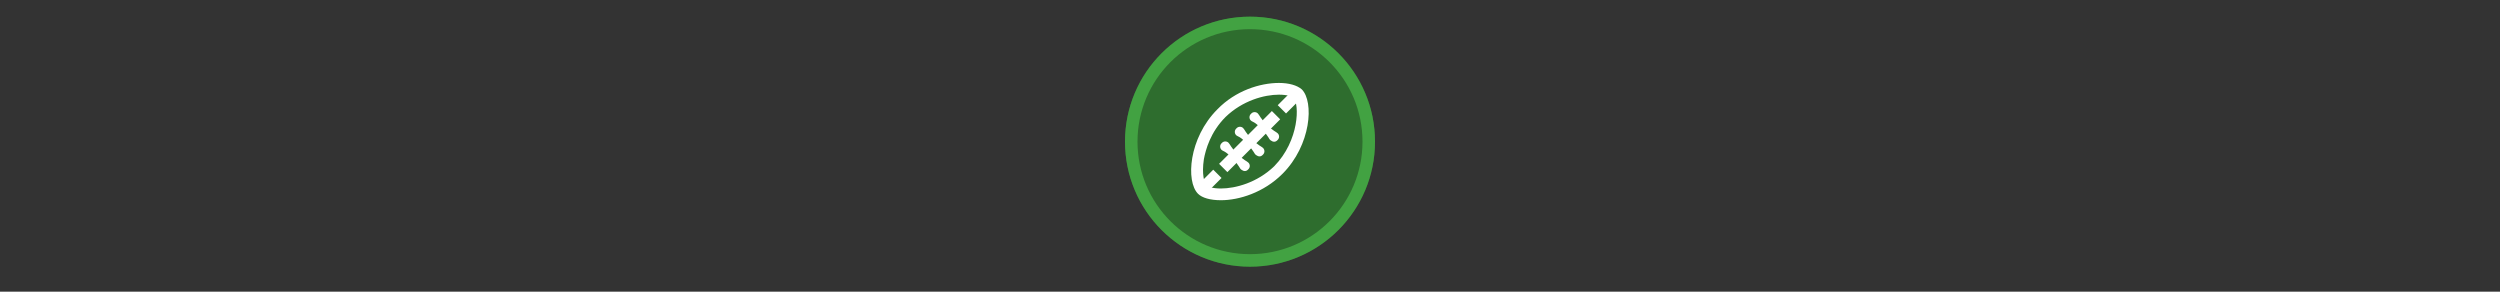 <svg width="300" height="35" viewBox="0 0 300 35" fill="none" xmlns="http://www.w3.org/2000/svg">

<rect x="0" y="0" width="300" height="35" fill="#333333" stroke="none"/>

<g transform="translate(135, 2) scale(1.5 1.5) "> 

<g clip-path="url(#clip0)">
<path opacity="0.953" d="M9.999 0C15.514 0 20 4.446 20 10C20 15.517 15.514 20 9.999 20C4.486 20 0 15.517 0 10C0 4.446 4.486 0 9.999 0V0Z" fill="#2E702E"/>
<path opacity="0.95" fill-rule="evenodd" clip-rule="evenodd" d="M10 19C14.971 19 19 14.971 19 10C19 5.029 14.971 1 10 1C5.029 1 1 5.029 1 10C1 14.971 5.029 19 10 19ZM10 20C15.523 20 20 15.523 20 10C20 4.477 15.523 0 10 0C4.477 0 0 4.477 0 10C0 15.523 4.477 20 10 20Z" fill="#44A544"/>
</g>
<defs>
<clipPath id="clip0">
<path d="M0 0H20V20H0V0Z" fill="white"/>
</clipPath>
</defs>

</g>


<g transform="translate(141, 8) scale(0.031 0.031) "> 

<path d="M338.804 342.209C331.994 349.019 322.914 349.019 313.835 342.209C304.755 335.399 309.295 330.859 279.785 299.08C250.276 267.3 243.466 271.84 236.656 265.03C229.846 258.221 229.846 246.871 236.656 240.061L238.926 237.791C245.736 230.981 257.086 230.981 263.895 237.791C270.705 244.601 272.975 255.951 297.945 280.92C322.914 305.89 334.264 308.16 341.074 314.97C347.884 321.779 347.884 333.129 341.074 339.939L338.804 342.209Z" fill="#ffffff"/>
<path d="M282.055 398.958C275.245 405.768 266.165 405.768 257.086 398.958C248.006 392.148 252.546 387.608 223.036 355.829C193.527 324.049 186.717 328.589 179.907 321.779C173.097 314.97 173.097 303.62 179.907 296.81L182.177 294.54C188.987 287.73 200.337 287.73 207.146 294.54C213.956 301.35 216.226 312.7 241.196 337.669C266.165 362.639 277.515 364.909 284.325 371.719C291.135 378.528 291.135 389.878 284.325 396.688L282.055 398.958Z" fill="#ffffff"/>
<path d="M395.553 285.46C388.743 292.27 379.663 292.27 370.584 285.46C361.504 278.65 366.044 274.11 336.534 242.331C307.025 210.551 300.215 215.091 293.405 208.281C286.595 201.472 286.595 190.122 293.405 183.312L295.675 181.042C302.485 174.232 313.835 174.232 320.644 181.042C327.454 187.852 329.724 199.202 354.694 224.171C379.663 249.141 391.013 251.411 397.823 258.221C404.633 265.03 404.633 276.38 397.823 283.19L395.553 285.46Z" fill="#ffffff"/>
<path d="M402.363 108.404C434.142 108.404 454.572 115.213 459.112 122.023C481.811 144.723 481.811 285.46 384.203 385.338C318.374 448.897 234.386 471.597 177.637 471.597C145.858 471.597 125.428 464.787 120.888 457.977C114.078 451.167 102.728 417.118 111.808 358.099C118.618 321.78 136.778 253.681 195.797 194.662C261.625 131.103 345.614 108.404 402.363 108.404ZM402.363 63.004C329.724 63.004 234.386 92.514 164.017 165.152C52.789 276.38 41.44 444.357 89.109 492.026C104.998 507.916 136.778 516.996 177.637 516.996C248.006 516.996 343.344 487.486 415.983 414.848C527.21 303.62 538.56 135.643 490.891 87.974C472.731 72.084 440.952 63.004 402.363 63.004Z" fill="#ffffff"/>
<path d="M391.013 187.852L186.717 392.148" stroke="#ffffff" stroke-width="45.399" stroke-miterlimit="10" stroke-linejoin="round"/>
<path d="M470.462 108.403L413.713 165.152" stroke="#ffffff" stroke-width="45.399" stroke-miterlimit="10" stroke-linejoin="round"/>
<path d="M164.017 414.848L107.269 471.597" stroke="#ffffff" stroke-width="45.399" stroke-miterlimit="10" stroke-linejoin="round"/>

</g>

</svg>